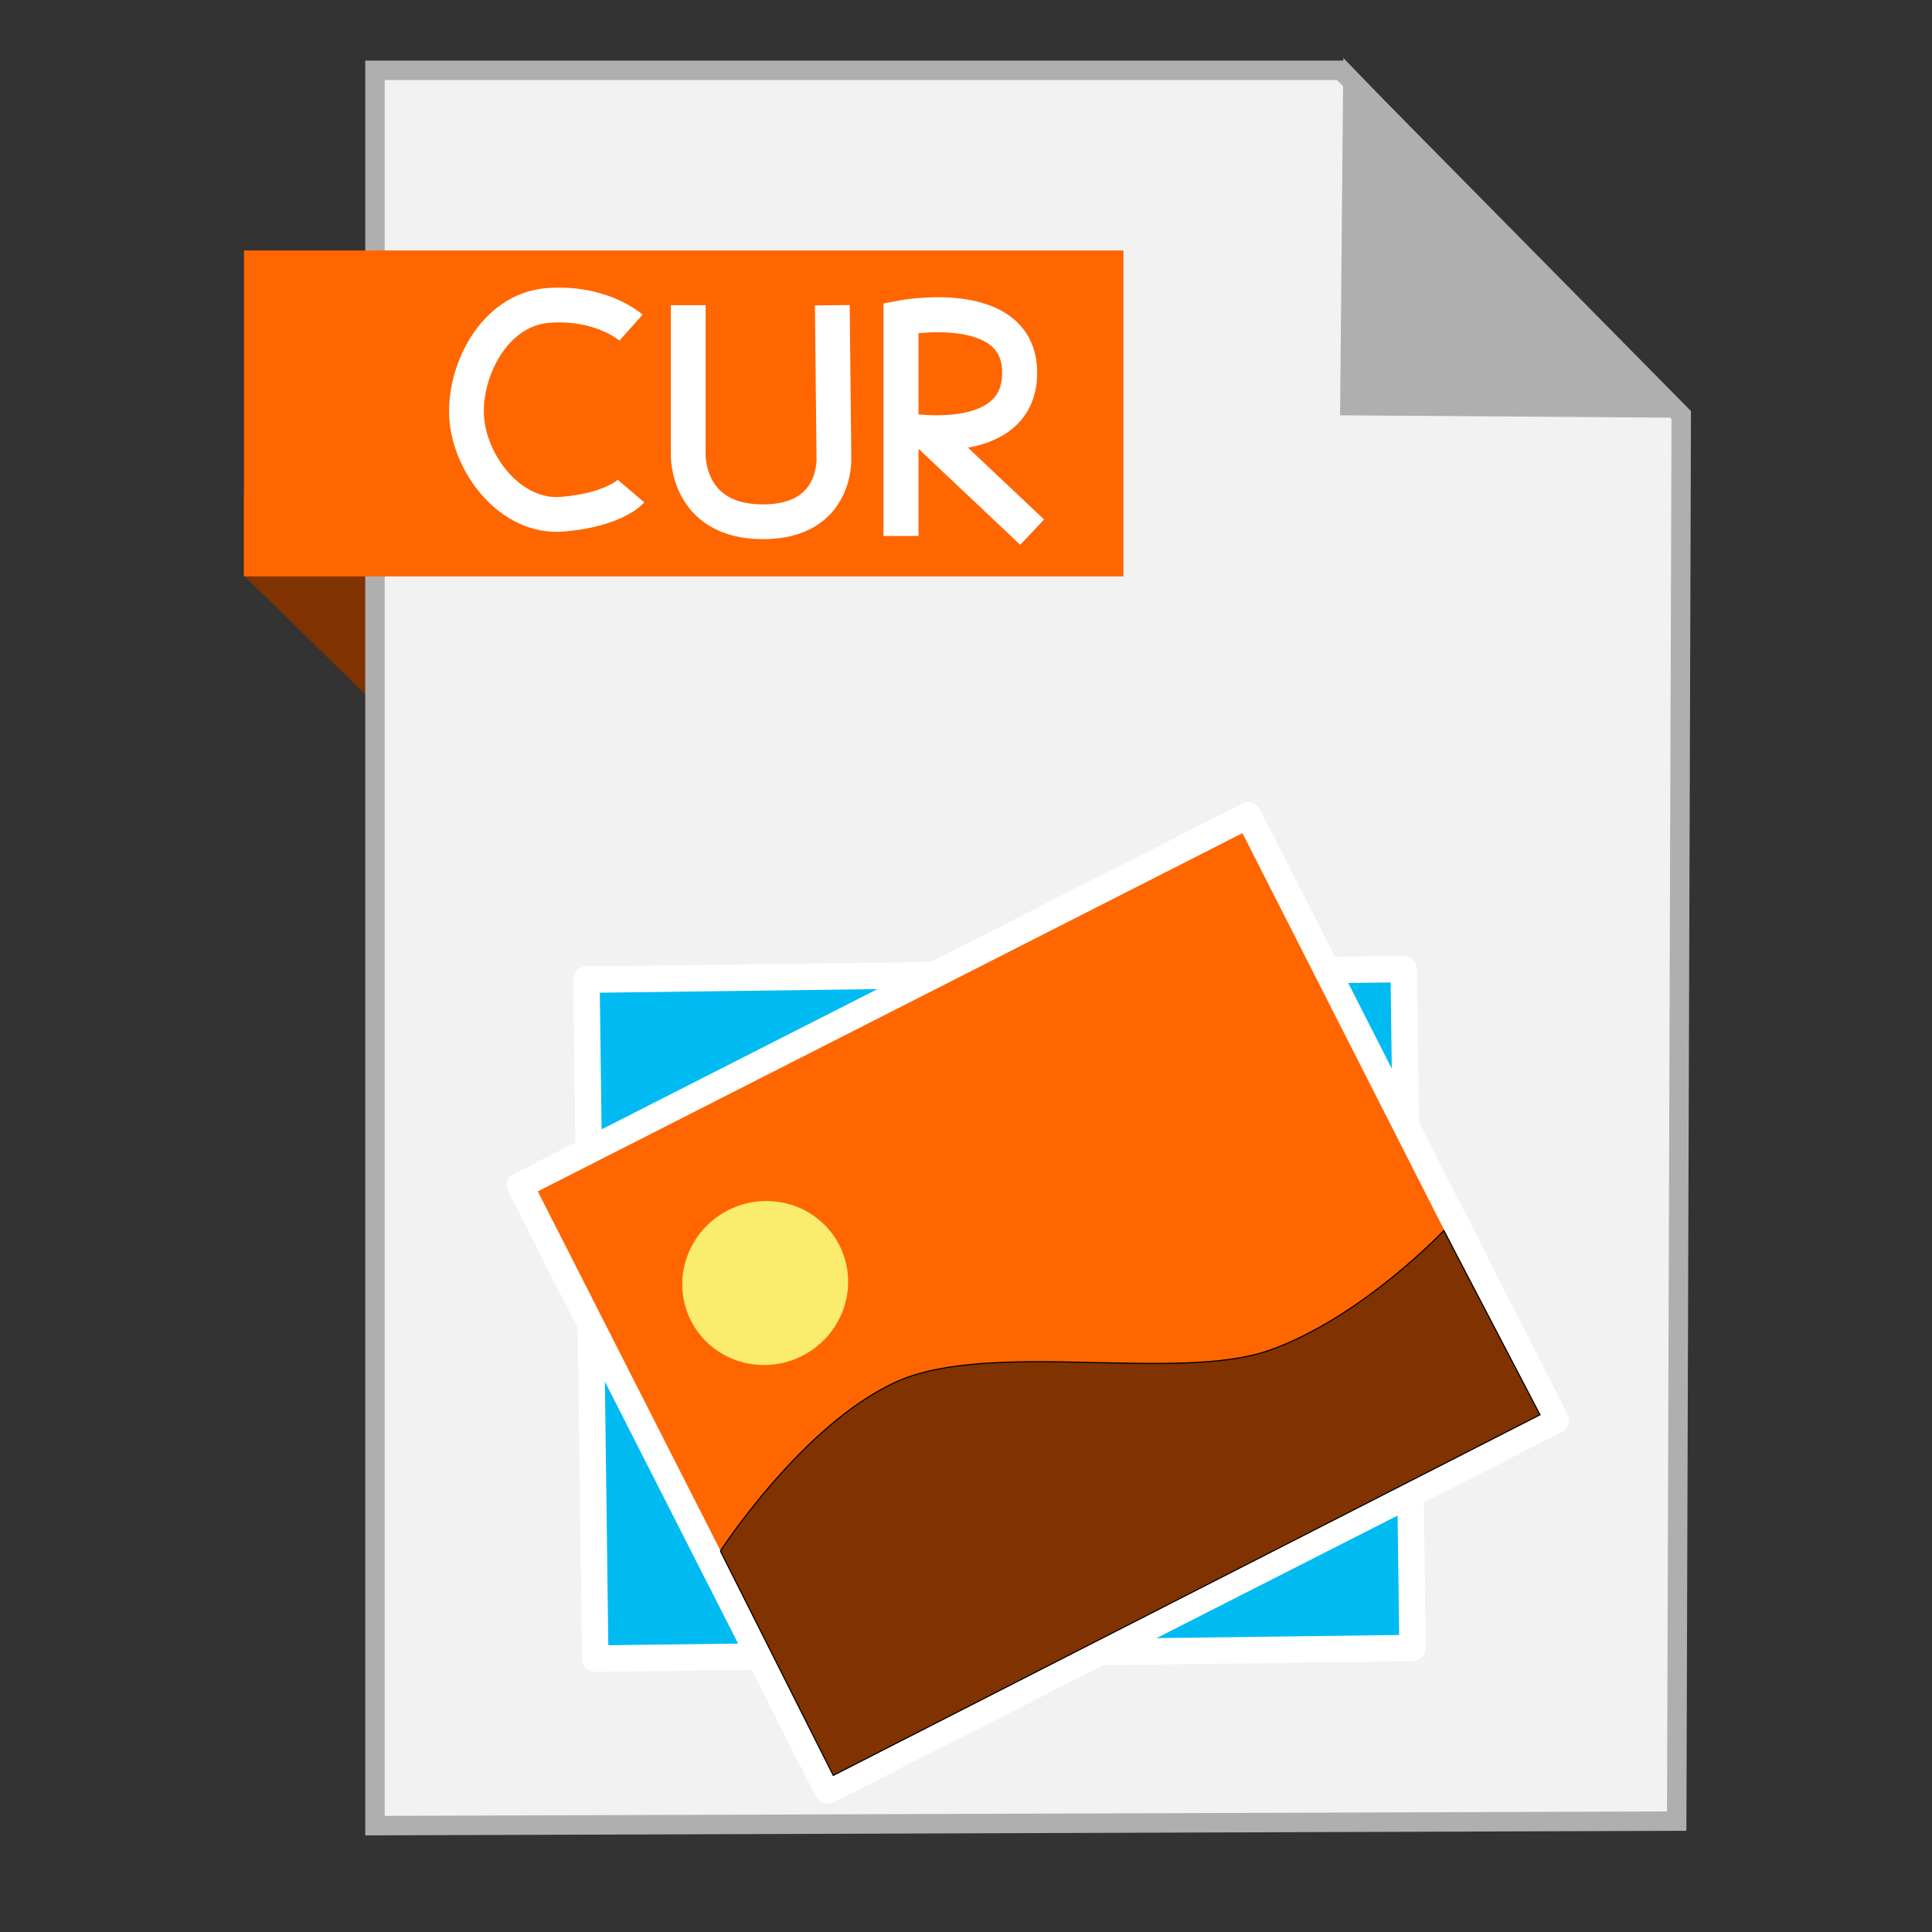 <?xml version="1.0" encoding="UTF-8" standalone="no"?>
<!-- Created with Inkscape (http://www.inkscape.org/) -->

<svg
   xmlns:dc="http://purl.org/dc/elements/1.1/"
   xmlns:cc="http://creativecommons.org/ns#"
   xmlns:rdf="http://www.w3.org/1999/02/22-rdf-syntax-ns#"
   xmlns:svg="http://www.w3.org/2000/svg"
   xmlns="http://www.w3.org/2000/svg"
   xmlns:sodipodi="http://sodipodi.sourceforge.net/DTD/sodipodi-0.dtd"
   xmlns:inkscape="http://www.inkscape.org/namespaces/inkscape"
   width="500"
   height="500"
   id="svg2"
   version="1.1"
   inkscape:version="0.91 r13725"
   sodipodi:docname="image-x-win-bitmap.svg">
  <rect width="100%" height="100%" fill="#333333" stroke="none"/>
  <defs
     id="defs4" />
  <sodipodi:namedview
     id="base"
     pagecolor="#ffffff"
     bordercolor="#666666"
     borderopacity="1.0"
     inkscape:pageopacity="0.0"
     inkscape:pageshadow="2"
     inkscape:zoom="0.4289781"
     inkscape:cx="644.51895"
     inkscape:cy="152.52762"
     inkscape:document-units="px"
     inkscape:current-layer="layer1"
     showgrid="false"
     inkscape:window-width="1366"
     inkscape:window-height="711"
     inkscape:window-x="0"
     inkscape:window-y="0"
     inkscape:window-maximized="1" />
  <g
     inkscape:label="Layer 1"
     inkscape:groupmode="layer"
     id="layer1"
     transform="translate(0,-552.362)">
    <path
       style="fill:#803300;fill-opacity:1;fill-rule:evenodd;stroke:none;stroke-width:1px;stroke-linecap:butt;stroke-linejoin:miter;stroke-opacity:1"
       d="M 63.039,701.212 116.261,753.311 114.601,680.269 63,680.024 Z"
       id="path4230"
       inkscape:connector-curvature="0"
       sodipodi:nodetypes="ccccc" />
    <path
       style="fill:#f2f2f2;fill-rule:evenodd;stroke:#afafaf;stroke-width:5.035;stroke-linecap:butt;stroke-linejoin:miter;stroke-miterlimit:4;stroke-dasharray:none;stroke-opacity:1"
       d="m 97.041,1024.836 336.888,-1.174 1.174,-363.887 -88.037,-89.211 -250.025,0 z"
       id="path3364"
       inkscape:connector-curvature="0" />
    <path
       style="fill:#afafaf;fill-opacity:1;fill-rule:evenodd;stroke:#afafaf;stroke-width:5.035;stroke-linecap:butt;stroke-linejoin:miter;stroke-miterlimit:4;stroke-dasharray:none;stroke-opacity:1"
       d="m 431.519,657.931 -82.164,-0.587 0.759,-83.804 z"
       id="path4166"
       inkscape:connector-curvature="0"
       sodipodi:nodetypes="cccc" />
    <rect
       style="fill:#ff6600;fill-opacity:1;stroke:none;stroke-width:5;stroke-miterlimit:4;stroke-dasharray:none;stroke-opacity:1"
       id="rect4228"
       width="227.603"
       height="84.351"
       x="63.14"
       y="617.187" />
    <rect
       style="fill:#00bbf2;fill-opacity:1;stroke:#ffffff;stroke-width:6.833;stroke-linecap:round;stroke-linejoin:round;stroke-miterlimit:4;stroke-dasharray:none;stroke-opacity:1"
       id="rect2997-3"
       width="211.499"
       height="175.707"
       x="141.272"
       y="807.739"
       transform="matrix(1,-0.013,0.013,1,0,0)" />
    <rect
       style="fill:#ff6600;fill-opacity:1;stroke:#ffffff;stroke-width:6.833;stroke-linecap:round;stroke-linejoin:round;stroke-miterlimit:4;stroke-dasharray:none;stroke-opacity:1"
       id="rect2997"
       width="211.499"
       height="175.707"
       x="-269.54"
       y="827.268"
       transform="matrix(0.891,-0.453,0.453,0.891,0,0)" />
    <path
       sodipodi:type="arc"
       style="fill:#faec6d;fill-opacity:1;stroke:none"
       id="path3767"
       sodipodi:cx="-224.39304"
       sodipodi:cy="878.5155"
       sodipodi:rx="21.556612"
       sodipodi:ry="21.149883"
       d="m -202.836,878.515 a 21.557,21.15 0 0 1 -21.531,21.15 21.557,21.15 0 0 1 -21.582,-21.1 21.557,21.15 0 0 1 21.481,-21.199 21.557,21.15 0 0 1 21.632,21.05"
       transform="matrix(0.891,-0.453,0.453,0.891,0,0)"
       sodipodi:start="0"
       sodipodi:end="6.2784904"
       sodipodi:open="true" />
    <path
       style="fill:#803300;stroke:#000000;stroke-width:0.285px;stroke-linecap:butt;stroke-linejoin:miter;stroke-opacity:1"
       d="m 186.438,953.773 29.205,58.068 182.91,-93.334 -24.89,-47.678 c 0,0 -21.134,22.395 -44.936,30.917 -23.802,8.522 -72.465,-2.784 -96.796,8.246 -24.331,11.03 -45.492,43.783 -45.492,43.783 z"
       id="path3787"
       inkscape:connector-curvature="0"
       sodipodi:nodetypes="cccczzc" />
    <path
       style="fill:none;fill-rule:evenodd;stroke:#ffffff;stroke-width:9;stroke-linecap:butt;stroke-linejoin:miter;stroke-miterlimit:4;stroke-dasharray:none;stroke-opacity:1"
       d="m 163.31,637.155 c 0,0 -7.616,-6.816 -21.511,-5.736 -13.895,1.08 -21.778,16.924 -21.033,28.92 0.745,11.996 11.265,26.268 24.857,25.096 13.592,-1.172 17.686,-5.975 17.686,-5.975"
       id="path4275"
       inkscape:connector-curvature="0"
       sodipodi:nodetypes="czzzc" />
    <path
       style="fill:none;fill-rule:evenodd;stroke:#ffffff;stroke-width:9;stroke-linecap:butt;stroke-linejoin:miter;stroke-miterlimit:4;stroke-dasharray:none;stroke-opacity:1"
       d="m 178.108,631.354 0,38.53 c 0,0 -0.589,17.399 19.162,17.514 19.751,0.115 18.544,-16.896 18.544,-16.896 l -0.412,-39.148"
       id="path4222"
       inkscape:connector-curvature="0"
       sodipodi:nodetypes="cczcc" />
    <g
       id="g4263"
       transform="translate(-151.274,-44.839)">
      <path
         sodipodi:nodetypes="cczc"
         inkscape:connector-curvature="0"
         id="path4259-2"
         d="m 384.452,735.91 0,-56.441 c 0,0 30.819,-5.942 30.711,14.318 -0.108,20.26 -30.088,14.733 -30.088,14.733"
         style="fill:none;fill-rule:evenodd;stroke:#ffffff;stroke-width:9.064;stroke-linecap:butt;stroke-linejoin:miter;stroke-miterlimit:4;stroke-dasharray:none;stroke-opacity:1" />
      <path
         inkscape:connector-curvature="0"
         id="path3393"
         d="m 392.464,710.445 25.934,24.477"
         style="fill:none;fill-rule:evenodd;stroke:#ffffff;stroke-width:9;stroke-linecap:butt;stroke-linejoin:miter;stroke-miterlimit:4;stroke-dasharray:none;stroke-opacity:1" />
    </g>
  </g>
</svg>
